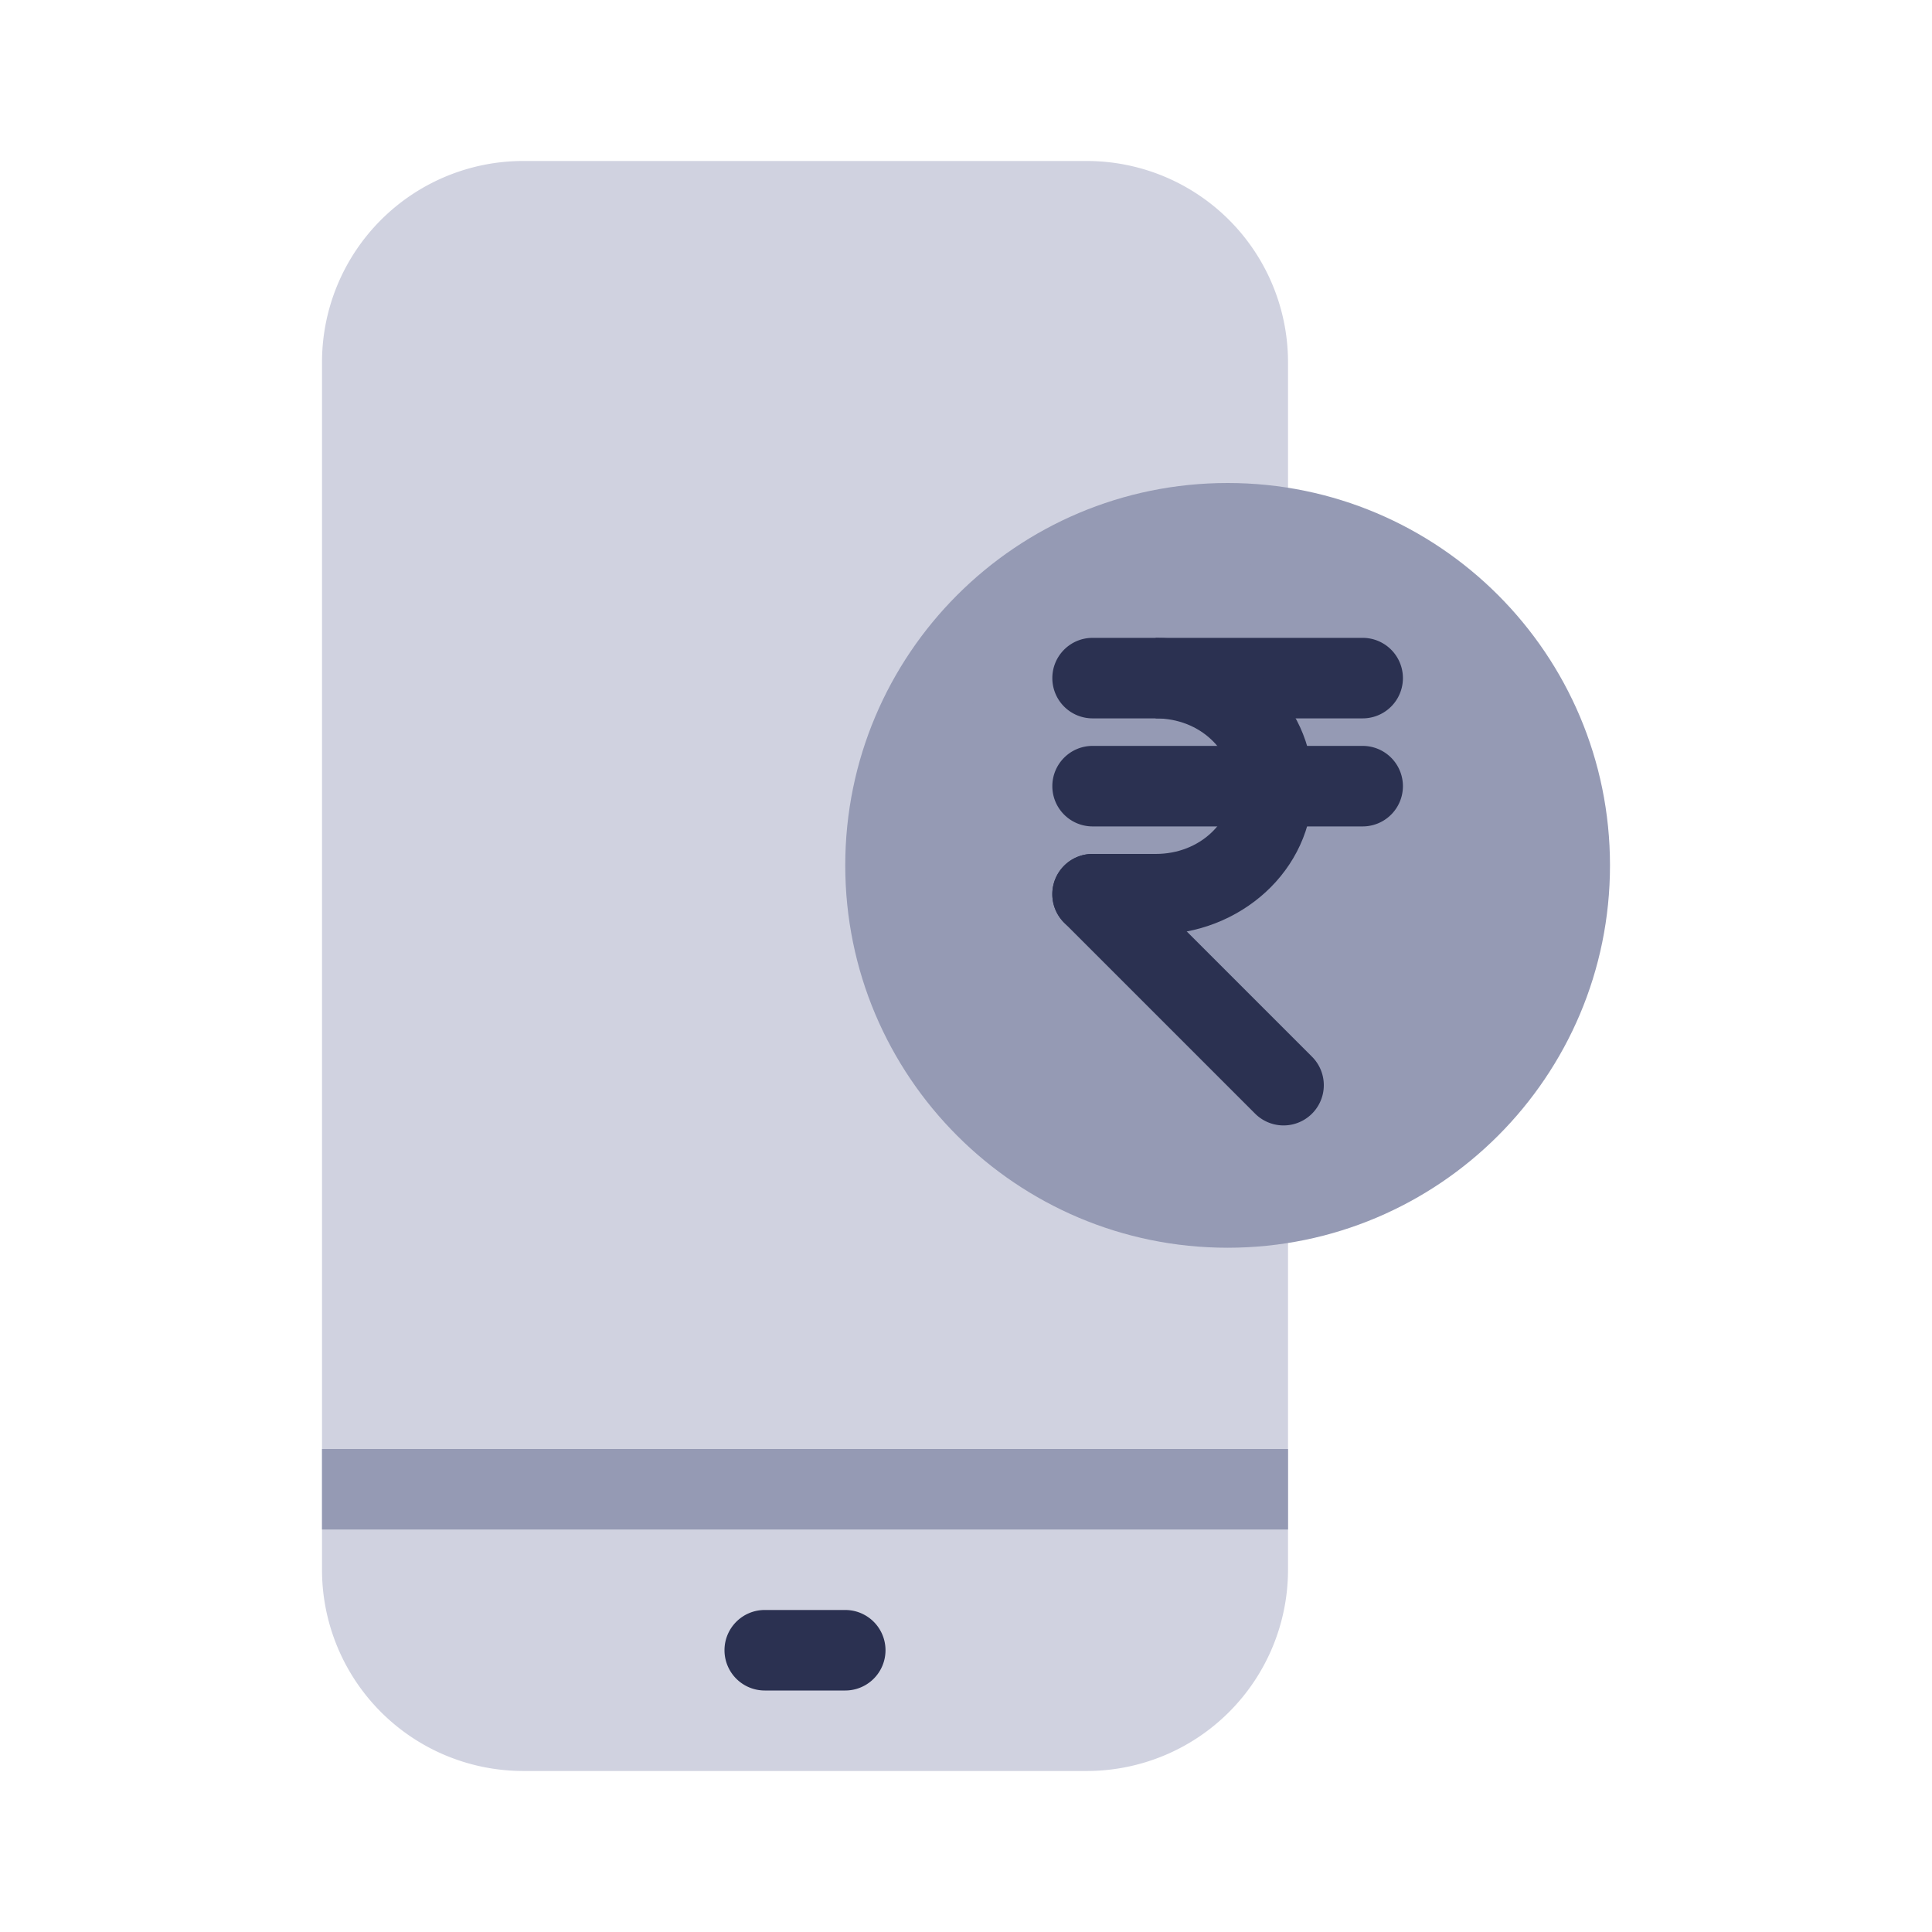 <svg xmlns="http://www.w3.org/2000/svg" width="64" height="64" fill="none" id="mobile-banking"><path fill="#D0D2E0" d="M36 6.666H17.333A5.333 5.333 0 0 0 12 11.999v40a5.333 5.333 0 0 0 5.333 5.334H36a5.333 5.333 0 0 0 5.333-5.334V12A5.333 5.333 0 0 0 36 6.666Z"></path><path fill="#D0D2E0" fill-rule="evenodd" d="M10.667 12a6.667 6.667 0 0 1 6.666-6.667H36A6.667 6.667 0 0 1 42.667 12v40A6.667 6.667 0 0 1 36 58.666H17.333A6.667 6.667 0 0 1 10.667 52V12Zm6.666-4a4 4 0 0 0-4 4v40a4 4 0 0 0 4 4H36a4 4 0 0 0 4-4V12a4 4 0 0 0-4-4H17.333Z" clip-rule="evenodd"></path><path fill="#959AB4" d="M52 28.666C52 34.926 46.926 40 40.667 40c-6.26 0-11.334-5.074-11.334-11.334 0-6.259 5.074-11.333 11.334-11.333C46.926 17.333 52 22.407 52 28.666Z"></path><path fill="#959AB4" fill-rule="evenodd" d="M40.667 18.667c-5.523 0-10 4.477-10 10s4.477 10 10 10 10-4.477 10-10-4.477-10-10-10ZM28 28.667C28 21.67 33.671 16 40.667 16c6.995 0 12.666 5.671 12.666 12.667 0 6.995-5.67 12.666-12.666 12.666S28 35.663 28 28.667Z" clip-rule="evenodd"></path><path fill="#2B3151" fill-rule="evenodd" d="M34.86 29.621c0-.736.597-1.333 1.333-1.333h2.386a1.333 1.333 0 1 1 0 2.667h-2.386a1.333 1.333 0 0 1-1.333-1.334zm0-7.158c0-.736.597-1.333 1.333-1.333h8.947a1.333 1.333 0 1 1 0 2.667h-8.947a1.333 1.333 0 0 1-1.333-1.334zm0 3.58c0-.737.597-1.334 1.333-1.334h8.947a1.333 1.333 0 1 1 0 2.667h-8.947a1.333 1.333 0 0 1-1.333-1.334z" clip-rule="evenodd"></path><path fill="#2B3151" fill-rule="evenodd" d="M35.25 28.678c.52-.52 1.365-.52 1.886 0l6.326 6.327a1.333 1.333 0 1 1-1.885 1.886l-6.327-6.327a1.333 1.333 0 0 1 0-1.886Z" clip-rule="evenodd"></path><path fill="#2B3151" fill-rule="evenodd" d="M40.825 26.042c0-1.142-1.037-2.245-2.544-2.245V21.13c2.775 0 5.21 2.1 5.21 4.912s-2.435 4.912-5.21 4.912v-2.666c1.507 0 2.544-1.104 2.544-2.246Z" clip-rule="evenodd"></path><path fill="#959AB4" fill-rule="evenodd" d="M42.667 50.667h-32V48h32v2.667Z" clip-rule="evenodd"></path><path fill="#2B3151" fill-rule="evenodd" d="M24 54.666c0-.736.597-1.333 1.333-1.333H28A1.333 1.333 0 0 1 28 56h-2.667A1.333 1.333 0 0 1 24 54.666Z" clip-rule="evenodd"></path></svg>